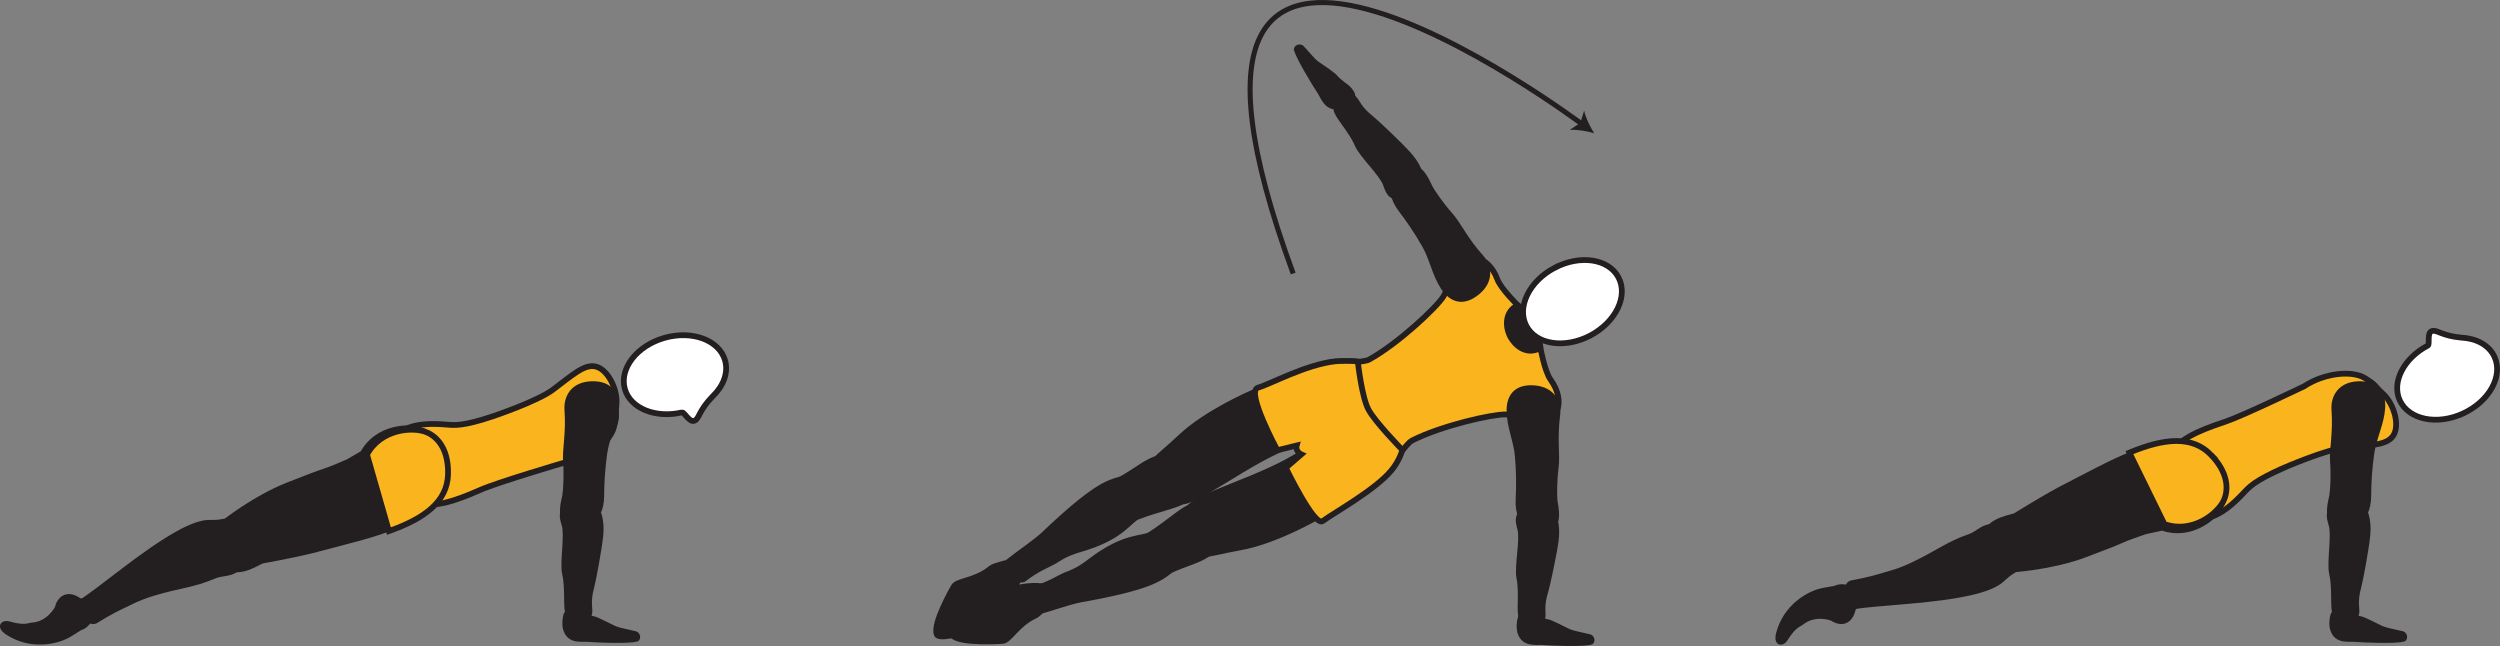 <?xml version="1.0" encoding="UTF-8" standalone="no"?>
<!-- Created with Inkscape (http://www.inkscape.org/) -->

<svg
   version="1.1"
   id="svg1"
   width="245.499"
   height="63.436"
   viewBox="0 0 245.499 63.436"
   sodipodi:docname="cell.svg"
   xmlns:inkscape="http://www.inkscape.org/namespaces/inkscape"
   xmlns:sodipodi="http://sodipodi.sourceforge.net/DTD/sodipodi-0.dtd"
   xmlns="http://www.w3.org/2000/svg"
   xmlns:svg="http://www.w3.org/2000/svg">
  <rect x="0" y="0" width="245.499" height="63.436" fill="#808080" stroke="none"/>
  <sodipodi:namedview
     id="namedview1"
     pagecolor="#ffffff"
     bordercolor="#000000"
     borderopacity="0.25"
     inkscape:showpageshadow="2"
     inkscape:pageopacity="0.0"
     inkscape:pagecheckerboard="0"
     inkscape:deskcolor="#d1d1d1">
    <inkscape:page
       x="0"
       y="0"
       inkscape:label="1"
       id="page1"
       width="245.499"
       height="63.436"
       margin="0"
       bleed="0" />
  </sodipodi:namedview>
  <defs
     id="defs1" />
  <path
     style="fill:#fab41d;fill-opacity:1;fill-rule:nonzero;stroke:none"
     d="m 48.403,40.881 c -2.973,0.989 -3.724,0.88 -4.64,0.807 -5.761,-0.474 -5.881,2.365 -4.491,4.886 1.631,2.974 2.162,4.072 7.918,1.526 1.598,-0.714 8.093,-2.631 8.093,-2.631 2.423,-0.375 4.584,-2.025 4.974,-3.427 0.416,-1.478 0.146,-0.926 0.276,-2.354 0.135,-1.38 -0.797,-3.359 -1.99,-3.682 -1.145,-0.313 -2.343,0.844 -4.285,2.291 -1.543,1.131 -5.855,2.584 -5.855,2.584"
     id="path416" />
  <path
     style="fill:none;stroke:#231f20;stroke-width:0.566;stroke-linecap:butt;stroke-linejoin:miter;stroke-miterlimit:4;stroke-dasharray:none;stroke-opacity:1"
     d="m 48.403,40.881 c -2.973,0.989 -3.724,0.88 -4.64,0.807 -5.761,-0.474 -5.881,2.365 -4.491,4.886 1.631,2.974 2.162,4.072 7.918,1.526 1.598,-0.714 8.093,-2.631 8.093,-2.631 2.423,-0.375 4.584,-2.025 4.974,-3.427 0.416,-1.478 0.146,-0.926 0.276,-2.354 0.135,-1.38 -0.797,-3.359 -1.99,-3.682 -1.145,-0.313 -2.343,0.844 -4.285,2.291 -1.543,1.131 -5.855,2.584 -5.855,2.584 z"
     id="path417" />
  <path
     style="fill:#ffffff;fill-opacity:1;fill-rule:nonzero;stroke:none"
     d="m 66.965,40.501 c 0.244,-0.047 0.724,1.005 1.219,0.817 0.495,-0.182 0.407,-0.973 1.797,-2.396 l 0.015,-0.014 c 1.043,-1.006 1.547,-2.308 1.204,-3.516 -0.573,-1.995 -3.235,-2.986 -5.948,-2.214 -2.724,0.776 -4.453,3.026 -3.891,5.02 0.536,1.912 3.015,2.902 5.604,2.303"
     id="path418" />
  <path
     style="fill:none;stroke:#231f20;stroke-width:0.566;stroke-linecap:butt;stroke-linejoin:miter;stroke-miterlimit:4;stroke-dasharray:none;stroke-opacity:1"
     d="m 66.965,40.501 c 0.244,-0.047 0.724,1.005 1.219,0.817 0.495,-0.182 0.407,-0.973 1.797,-2.396 l 0.015,-0.014 c 1.043,-1.006 1.547,-2.308 1.204,-3.516 -0.573,-1.995 -3.235,-2.986 -5.948,-2.214 -2.724,0.776 -4.453,3.026 -3.891,5.02 0.536,1.912 3.015,2.902 5.604,2.303 z"
     id="path419" />
  <path
     style="fill:#231f20;fill-opacity:1;fill-rule:nonzero;stroke:none"
     d="m 23.763,53.574 c -0.615,-2.177 -1.032,-2.516 -1.969,-2.313 -0.626,0.136 -1.246,0.041 -1.631,0.104 -1.276,0.204 -3.348,1.089 -8.563,5.109 -1.176,0.912 -2.848,2.178 -3.572,2.642 -1.13,0.738 0.854,2.14 1.312,1.848 1.454,-0.911 2.522,-1.411 3.084,-1.671 0.391,-0.177 1.036,-0.584 2.635,-1.068 2.417,-0.735 3.975,-0.819 5.912,-1.661 0.901,-0.396 1.823,-0.115 2.511,-0.959 0.697,-0.828 0.281,-2.031 0.281,-2.031"
     id="path420" />
  <path
     style="fill:none;stroke:#231f20;stroke-width:0.566;stroke-linecap:butt;stroke-linejoin:miter;stroke-miterlimit:4;stroke-dasharray:none;stroke-opacity:1"
     d="m 23.763,53.574 c -0.615,-2.177 -1.032,-2.516 -1.969,-2.313 -0.626,0.136 -1.246,0.041 -1.631,0.104 -1.276,0.204 -3.348,1.089 -8.563,5.109 -1.176,0.912 -2.848,2.178 -3.572,2.642 -1.13,0.738 0.854,2.14 1.312,1.848 1.454,-0.911 2.522,-1.411 3.084,-1.671 0.391,-0.177 1.036,-0.584 2.635,-1.068 2.417,-0.735 3.975,-0.819 5.912,-1.661 0.901,-0.396 1.823,-0.115 2.511,-0.959 0.697,-0.828 0.281,-2.031 0.281,-2.031 z"
     id="path421" />
  <path
     style="fill:#231f20;fill-opacity:1;fill-rule:nonzero;stroke:#231f20;stroke-width:0.566;stroke-linecap:round;stroke-linejoin:round;stroke-miterlimit:4;stroke-dasharray:none;stroke-opacity:1"
     d="m 22.45,55.714 c 1.24,0.683 2.974,-0.598 3.308,-0.661 4.932,-0.923 5.26,-1.115 8.952,-2.084 5.354,-1.391 8.802,-3.172 8.901,-6.525 0.063,-2.266 -0.885,-3.604 -2.093,-4.126 -1.339,-0.573 -4.511,-0.338 -5.875,2.203 l -1.485,0.86 c -1.067,0.453 -1.594,0.683 -2.14,0.864 -0.948,0.313 -1.954,0.709 -3.776,1.423 -3.23,1.276 -6.235,3.672 -6.235,3.672 -0.281,0.124 -0.473,0.328 -0.593,0.568"
     id="path422" />
  <path
     style="fill:#fab41d;fill-opacity:1;fill-rule:nonzero;stroke:none"
     d="m 41.919,42.46 c -1.339,-0.579 -4.511,-0.36 -5.88,2.181 l 2.156,7.511 c 3.547,-1.25 5.719,-2.911 5.801,-5.558 0.068,-2.265 -0.869,-3.614 -2.077,-4.134"
     id="path423" />
  <path
     style="fill:none;stroke:#231f20;stroke-width:0.566;stroke-linecap:butt;stroke-linejoin:miter;stroke-miterlimit:4;stroke-dasharray:none;stroke-opacity:1"
     d="m 41.919,42.46 c -1.339,-0.579 -4.511,-0.36 -5.88,2.181 l 2.156,7.511 c 3.547,-1.25 5.719,-2.911 5.801,-5.558 0.068,-2.265 -0.869,-3.614 -2.077,-4.134 z"
     id="path424" />
  <path
     style="fill:#231f20;fill-opacity:1;fill-rule:nonzero;stroke:none"
     d="m 55.856,60.354 c -0.328,-0.546 -0.016,-2.468 -0.374,-4.036 -0.246,-1.062 0.276,-3.749 -0.043,-4.786 -0.296,-0.954 -0.343,-1.411 0.677,-1.932 0.61,-0.312 1.984,-0.522 2.235,-0.079 0.588,1.037 0.702,1.98 0.604,3.043 -0.115,1.208 -0.714,4.468 -0.88,5.052 -0.412,1.468 -0.136,2.15 -0.203,2.546 -0.141,0.75 -0.464,0.88 -0.964,0.902 -0.964,0.03 -1.052,-0.71 -1.052,-0.71"
     id="path425" />
  <path
     style="fill:none;stroke:#231f20;stroke-width:0.566;stroke-linecap:butt;stroke-linejoin:miter;stroke-miterlimit:4;stroke-dasharray:none;stroke-opacity:1"
     d="m 55.856,60.354 c -0.328,-0.546 -0.016,-2.468 -0.374,-4.036 -0.246,-1.062 0.276,-3.749 -0.043,-4.786 -0.296,-0.954 -0.343,-1.411 0.677,-1.932 0.61,-0.312 1.984,-0.522 2.235,-0.079 0.588,1.037 0.702,1.98 0.604,3.043 -0.115,1.208 -0.714,4.468 -0.88,5.052 -0.412,1.468 -0.136,2.15 -0.203,2.546 -0.141,0.75 -0.464,0.88 -0.964,0.902 -0.964,0.03 -1.052,-0.71 -1.052,-0.71 z"
     id="path426" />
  <path
     style="fill:#231f20;fill-opacity:1;fill-rule:nonzero;stroke:none"
     d="m 56.064,51.297 c -1.281,-0.171 -0.65,-2.109 -0.562,-2.635 0.094,-0.541 0.172,-2.098 0.078,-3.312 -0.098,-1.224 0.307,-2.792 0.135,-5.109 -0.088,-1.22 0.595,-2.464 2.365,-2.516 1.755,-0.057 2.448,0.905 2.339,2.401 -0.115,1.49 -0.85,2.843 -1.068,4.343 -0.219,1.495 -0.303,3.037 -0.308,4.251 -0.01,1.385 -0.52,2.068 -0.968,2.244 -1.104,0.464 -2.011,0.333 -2.011,0.333"
     id="path427" />
  <path
     style="fill:none;stroke:#231f20;stroke-width:0.566;stroke-linecap:butt;stroke-linejoin:miter;stroke-miterlimit:4;stroke-dasharray:none;stroke-opacity:1"
     d="m 56.064,51.297 c -1.281,-0.171 -0.65,-2.109 -0.562,-2.635 0.094,-0.541 0.172,-2.098 0.078,-3.312 -0.098,-1.224 0.307,-2.792 0.135,-5.109 -0.088,-1.22 0.595,-2.464 2.365,-2.516 1.755,-0.057 2.448,0.905 2.339,2.401 -0.115,1.49 -0.85,2.843 -1.068,4.343 -0.219,1.495 -0.303,3.037 -0.308,4.251 -0.01,1.385 -0.52,2.068 -0.968,2.244 -1.104,0.464 -2.011,0.333 -2.011,0.333 z"
     id="path428" />
  <path
     style="fill:#231f20;fill-opacity:1;fill-rule:nonzero;stroke:none"
     d="m 62.491,62.72 c -0.698,0.229 -3.948,0.104 -4.687,0.03 -0.661,-0.052 -1.792,0.219 -2.188,-0.869 -0.177,-0.421 -0.109,-1.177 -0.005,-1.479 0.089,-0.245 0.412,-0.318 0.797,-0.245 0.662,0.109 0.807,0.401 2.047,0.693 0,0 0.286,0.114 0.776,0.354 1.478,0.693 0.76,0.526 3.13,1.057 0.167,0.032 0.244,0.229 0.219,0.333 -0.057,0.178 -0.089,0.126 -0.089,0.126"
     id="path429" />
  <path
     style="fill:none;stroke:#231f20;stroke-width:0.566;stroke-linecap:round;stroke-linejoin:round;stroke-miterlimit:4;stroke-dasharray:none;stroke-opacity:1"
     d="m 62.491,62.72 c -0.698,0.229 -3.948,0.104 -4.687,0.03 -0.661,-0.052 -1.792,0.219 -2.188,-0.869 -0.177,-0.421 -0.109,-1.177 -0.005,-1.479 0.089,-0.245 0.412,-0.318 0.797,-0.245 0.662,0.109 0.807,0.401 2.047,0.693 0,0 0.286,0.114 0.776,0.354 1.478,0.693 0.76,0.526 3.13,1.057 0.167,0.032 0.244,0.229 0.219,0.333 -0.057,0.178 -0.089,0.126 -0.089,0.126 z"
     id="path431" />
  <path
     style="fill:#231f20;fill-opacity:1;fill-rule:nonzero;stroke:none"
     d="m 5.548,59.673 c 0.344,-1.308 1.339,-1.412 2.188,-0.828 0.26,0.176 0.662,0.057 0.896,0.249 0.552,0.443 0.672,2.183 -0.76,2.651 -0.094,0.037 -0.766,0.516 -1.313,0.797 -1.088,0.547 -3.516,1.126 -5.796,-0.322 -1.079,-0.678 -0.469,-1.188 0.047,-1.052 1.645,0.462 1.88,0.177 2.364,0.134 1.614,-0.118 2.374,-1.629 2.374,-1.629"
     id="path433" />
  <path
     style="fill:none;stroke:#231f20;stroke-width:0.333;stroke-linecap:butt;stroke-linejoin:miter;stroke-miterlimit:4;stroke-dasharray:none;stroke-opacity:1"
     d="m 5.548,59.673 c 0.344,-1.308 1.339,-1.412 2.188,-0.828 0.26,0.176 0.662,0.057 0.896,0.249 0.552,0.443 0.672,2.183 -0.76,2.651 -0.094,0.037 -0.766,0.516 -1.313,0.797 -1.088,0.547 -3.516,1.126 -5.796,-0.322 -1.079,-0.678 -0.469,-1.188 0.047,-1.052 1.645,0.462 1.88,0.177 2.364,0.134 1.614,-0.118 2.374,-1.629 2.374,-1.629 z"
     id="path435" />
  <path
     style="fill:#fab41d;fill-opacity:1;fill-rule:nonzero;stroke:none"
     d="m 224.235,45.954 c -2.86,1.266 -3.35,1.848 -3.98,2.52 -3.95,4.214 -5.95,2.194 -6.61,-0.609 -0.78,-3.301 -1.13,-4.473 4.85,-6.443 1.66,-0.546 7.77,-3.489 7.77,-3.489 2.04,-1.344 4.75,-1.568 5.98,-0.797 1.3,0.824 0.73,0.594 1.79,1.562 1.02,0.932 1.66,3.022 0.99,4.068 -0.64,1 -2.3,0.943 -4.71,1.178 -1.91,0.192 -6.08,2.01 -6.08,2.01"
     id="path437" />
  <path
     style="fill:none;stroke:#231f20;stroke-width:0.566;stroke-linecap:butt;stroke-linejoin:miter;stroke-miterlimit:4;stroke-dasharray:none;stroke-opacity:1"
     d="m 224.235,45.954 c -2.86,1.266 -3.35,1.848 -3.98,2.52 -3.95,4.214 -5.95,2.194 -6.61,-0.609 -0.78,-3.301 -1.13,-4.473 4.85,-6.443 1.66,-0.546 7.77,-3.489 7.77,-3.489 2.04,-1.344 4.75,-1.568 5.98,-0.797 1.3,0.824 0.73,0.594 1.79,1.562 1.02,0.932 1.66,3.022 0.99,4.068 -0.64,1 -2.3,0.943 -4.71,1.178 -1.91,0.192 -6.08,2.01 -6.08,2.01 z"
     id="path438" />
  <path
     style="fill:#ffffff;fill-opacity:1;fill-rule:nonzero;stroke:none"
     d="m 238.415,33.933 c 0.21,-0.125 -0.11,-1.24 0.38,-1.416 0.5,-0.188 0.95,0.468 2.92,0.64 h 0.03 c 1.45,0.084 2.68,0.735 3.21,1.875 0.87,1.885 -0.5,4.37 -3.06,5.562 -2.57,1.194 -5.35,0.62 -6.23,-1.26 -0.84,-1.802 0.39,-4.166 2.75,-5.401"
     id="path439" />
  <path
     style="fill:none;stroke:#231f20;stroke-width:0.566;stroke-linecap:butt;stroke-linejoin:miter;stroke-miterlimit:4;stroke-dasharray:none;stroke-opacity:1"
     d="m 238.415,33.933 c 0.21,-0.125 -0.11,-1.24 0.38,-1.416 0.5,-0.188 0.95,0.468 2.92,0.64 h 0.03 c 1.45,0.084 2.68,0.735 3.21,1.875 0.87,1.885 -0.5,4.37 -3.06,5.562 -2.57,1.194 -5.35,0.62 -6.23,-1.26 -0.84,-1.802 0.39,-4.166 2.75,-5.401 z"
     id="path440" />
  <path
     style="fill:#231f20;fill-opacity:1;fill-rule:nonzero;stroke:none"
     d="m 197.445,53.084 c 1.01,2.021 0.93,2.557 0.1,3.032 -0.55,0.322 -0.95,0.806 -1.28,1.02 -1.08,0.709 -3.21,1.442 -9.774,1.958 -1.484,0.115 -3.572,0.298 -4.422,0.438 -1.338,0.213 -0.802,-2.156 -0.27,-2.25 1.692,-0.302 2.817,-0.646 3.41,-0.828 0.407,-0.136 1.158,-0.261 2.667,-0.98 2.287,-1.077 3.5,-2.057 5.499,-2.734 0.93,-0.312 1.43,-1.14 2.5,-0.974 1.08,0.146 1.57,1.318 1.57,1.318"
     id="path441" />
  <path
     style="fill:none;stroke:#231f20;stroke-width:0.566;stroke-linecap:butt;stroke-linejoin:miter;stroke-miterlimit:4;stroke-dasharray:none;stroke-opacity:1"
     d="m 197.445,53.084 c 1.01,2.021 0.93,2.557 0.1,3.032 -0.55,0.322 -0.95,0.806 -1.28,1.02 -1.08,0.709 -3.21,1.442 -9.774,1.958 -1.484,0.115 -3.572,0.298 -4.422,0.438 -1.338,0.213 -0.802,-2.156 -0.27,-2.25 1.692,-0.302 2.817,-0.646 3.41,-0.828 0.407,-0.136 1.158,-0.261 2.667,-0.98 2.287,-1.077 3.5,-2.057 5.499,-2.734 0.93,-0.312 1.43,-1.14 2.5,-0.974 1.08,0.146 1.57,1.318 1.57,1.318 z"
     id="path442" />
  <path
     style="fill:#231f20;fill-opacity:1;fill-rule:nonzero;stroke:#231f20;stroke-width:0.566;stroke-linecap:round;stroke-linejoin:round;stroke-miterlimit:4;stroke-dasharray:none;stroke-opacity:1"
     d="m 195.045,52.381 c 0.46,-1.339 2.6,-1.557 2.89,-1.735 4.27,-2.625 4.65,-2.697 8.04,-4.462 4.91,-2.563 8.66,-3.554 10.97,-1.136 1.57,1.64 1.77,3.265 1.22,4.464 -0.61,1.328 -3.11,3.281 -5.83,2.306 l -1.68,0.36 c -1.1,0.386 -1.64,0.567 -2.16,0.796 -0.92,0.407 -1.93,0.787 -3.76,1.48 -3.25,1.23 -7.09,1.463 -7.09,1.463 -0.29,0.1 -0.57,0.079 -0.82,-0.02"
     id="path443" />
  <path
     style="fill:#fab41d;fill-opacity:1;fill-rule:nonzero;stroke:none"
     d="m 217.135,44.678 c -1.84,-1.906 -4.56,-1.677 -8.03,-0.229 l 3.44,7.015 c 2.72,0.964 5.22,-1 5.83,-2.328 0.54,-1.198 0.33,-2.823 -1.24,-4.458"
     id="path444" />
  <path
     style="fill:none;stroke:#231f20;stroke-width:0.566;stroke-linecap:butt;stroke-linejoin:miter;stroke-miterlimit:4;stroke-dasharray:none;stroke-opacity:1"
     d="m 217.135,44.678 c -1.84,-1.906 -4.56,-1.677 -8.03,-0.229 l 3.44,7.015 c 2.72,0.964 5.22,-1 5.83,-2.328 0.54,-1.198 0.33,-2.823 -1.24,-4.458 z"
     id="path445" />
  <path
     style="fill:#231f20;fill-opacity:1;fill-rule:nonzero;stroke:none"
     d="m 229.375,60.354 c -0.33,-0.546 -0.01,-2.468 -0.37,-4.036 -0.25,-1.062 0.27,-3.749 -0.05,-4.786 -0.29,-0.954 -0.34,-1.411 0.68,-1.932 0.61,-0.312 1.98,-0.522 2.24,-0.079 0.58,1.037 0.7,1.98 0.6,3.043 -0.11,1.208 -0.71,4.468 -0.88,5.052 -0.41,1.468 -0.14,2.15 -0.2,2.546 -0.14,0.75 -0.47,0.88 -0.97,0.902 -0.96,0.03 -1.05,-0.71 -1.05,-0.71"
     id="path446" />
  <path
     style="fill:none;stroke:#231f20;stroke-width:0.566;stroke-linecap:butt;stroke-linejoin:miter;stroke-miterlimit:4;stroke-dasharray:none;stroke-opacity:1"
     d="m 229.375,60.354 c -0.33,-0.546 -0.01,-2.468 -0.37,-4.036 -0.25,-1.062 0.27,-3.749 -0.05,-4.786 -0.29,-0.954 -0.34,-1.411 0.68,-1.932 0.61,-0.312 1.98,-0.522 2.24,-0.079 0.58,1.037 0.7,1.98 0.6,3.043 -0.11,1.208 -0.71,4.468 -0.88,5.052 -0.41,1.468 -0.14,2.15 -0.2,2.546 -0.14,0.75 -0.47,0.88 -0.97,0.902 -0.96,0.03 -1.05,-0.71 -1.05,-0.71 z"
     id="path447" />
  <path
     style="fill:#231f20;fill-opacity:1;fill-rule:nonzero;stroke:none"
     d="m 229.585,51.297 c -1.28,-0.171 -0.65,-2.109 -0.56,-2.635 0.09,-0.541 0.17,-2.098 0.07,-3.312 -0.09,-1.224 0.31,-2.792 0.14,-5.109 -0.09,-1.22 0.59,-2.464 2.36,-2.516 1.76,-0.057 2.45,0.905 2.34,2.401 -0.11,1.49 -0.84,2.843 -1.06,4.343 -0.22,1.495 -0.31,3.037 -0.31,4.251 -0.01,1.385 -0.52,2.068 -0.97,2.244 -1.1,0.464 -2.01,0.333 -2.01,0.333"
     id="path448" />
  <path
     style="fill:none;stroke:#231f20;stroke-width:0.566;stroke-linecap:butt;stroke-linejoin:miter;stroke-miterlimit:4;stroke-dasharray:none;stroke-opacity:1"
     d="m 229.585,51.297 c -1.28,-0.171 -0.65,-2.109 -0.56,-2.635 0.09,-0.541 0.17,-2.098 0.07,-3.312 -0.09,-1.224 0.31,-2.792 0.14,-5.109 -0.09,-1.22 0.59,-2.464 2.36,-2.516 1.76,-0.057 2.45,0.905 2.34,2.401 -0.11,1.49 -0.84,2.843 -1.06,4.343 -0.22,1.495 -0.31,3.037 -0.31,4.251 -0.01,1.385 -0.52,2.068 -0.97,2.244 -1.1,0.464 -2.01,0.333 -2.01,0.333 z"
     id="path449" />
  <path
     style="fill:#231f20;fill-opacity:1;fill-rule:nonzero;stroke:none"
     d="m 236.015,62.72 c -0.7,0.229 -3.95,0.104 -4.69,0.03 -0.66,-0.052 -1.79,0.219 -2.19,-0.869 -0.18,-0.421 -0.11,-1.177 0,-1.479 0.08,-0.245 0.41,-0.318 0.79,-0.245 0.67,0.109 0.81,0.401 2.05,0.693 0,0 0.29,0.114 0.78,0.354 1.48,0.693 0.76,0.526 3.13,1.057 0.16,0.032 0.24,0.229 0.21,0.333 -0.05,0.178 -0.08,0.126 -0.08,0.126"
     id="path450" />
  <path
     style="fill:none;stroke:#231f20;stroke-width:0.566;stroke-linecap:round;stroke-linejoin:round;stroke-miterlimit:4;stroke-dasharray:none;stroke-opacity:1"
     d="m 236.015,62.72 c -0.7,0.229 -3.95,0.104 -4.69,0.03 -0.66,-0.052 -1.79,0.219 -2.19,-0.869 -0.18,-0.421 -0.11,-1.177 0,-1.479 0.08,-0.245 0.41,-0.318 0.79,-0.245 0.67,0.109 0.81,0.401 2.05,0.693 0,0 0.29,0.114 0.78,0.354 1.48,0.693 0.76,0.526 3.13,1.057 0.16,0.032 0.24,0.229 0.21,0.333 -0.05,0.178 -0.08,0.126 -0.08,0.126 z"
     id="path452" />
  <path
     style="fill:#231f20;fill-opacity:1;fill-rule:nonzero;stroke:none"
     d="m 156.205,63.021 c -0.698,0.229 -3.948,0.105 -4.688,0.032 -0.661,-0.052 -1.786,0.219 -2.188,-0.865 -0.177,-0.427 -0.109,-1.182 -0.005,-1.479 0.095,-0.249 0.412,-0.323 0.797,-0.249 0.662,0.109 0.808,0.4 2.052,0.692 0,0 0.287,0.114 0.776,0.354 1.475,0.692 0.76,0.526 3.126,1.058 0.166,0.036 0.249,0.229 0.218,0.333 -0.057,0.176 -0.088,0.124 -0.088,0.124"
     id="path454" />
  <path
     style="fill:none;stroke:#231f20;stroke-width:0.566;stroke-linecap:round;stroke-linejoin:round;stroke-miterlimit:4;stroke-dasharray:none;stroke-opacity:1"
     d="m 156.205,63.021 c -0.698,0.229 -3.948,0.105 -4.688,0.032 -0.661,-0.052 -1.786,0.219 -2.188,-0.865 -0.177,-0.427 -0.109,-1.182 -0.005,-1.479 0.095,-0.249 0.412,-0.323 0.797,-0.249 0.662,0.109 0.808,0.4 2.052,0.692 0,0 0.287,0.114 0.776,0.354 1.475,0.692 0.76,0.526 3.126,1.058 0.166,0.036 0.249,0.229 0.218,0.333 -0.057,0.176 -0.088,0.124 -0.088,0.124 z"
     id="path456" />
  <path
     style="fill:#231f20;fill-opacity:1;fill-rule:nonzero;stroke:none"
     d="m 179.856,60.782 c 1.135,0.744 1.937,0.151 2.177,-0.854 0.072,-0.302 0.452,-0.479 0.5,-0.787 0.104,-0.692 -0.969,-2.063 -2.344,-1.453 -0.098,0.042 -0.912,0.136 -1.51,0.292 -1.172,0.322 -3.355,1.526 -4.079,4.13 -0.343,1.224 0.448,1.198 0.74,0.75 0.912,-1.448 1.276,-1.396 1.661,-1.687 1.276,-0.995 2.855,-0.391 2.855,-0.391"
     id="path458" />
  <path
     style="fill:none;stroke:#231f20;stroke-width:0.333;stroke-linecap:butt;stroke-linejoin:miter;stroke-miterlimit:4;stroke-dasharray:none;stroke-opacity:1"
     d="m 179.856,60.782 c 1.135,0.744 1.937,0.151 2.177,-0.854 0.072,-0.302 0.452,-0.479 0.5,-0.787 0.104,-0.692 -0.969,-2.063 -2.344,-1.453 -0.098,0.042 -0.912,0.136 -1.51,0.292 -1.172,0.322 -3.355,1.526 -4.079,4.13 -0.343,1.224 0.448,1.198 0.74,0.75 0.912,-1.448 1.276,-1.396 1.661,-1.687 1.276,-0.995 2.855,-0.391 2.855,-0.391 z"
     id="path460" />
  <path
     style="fill:#231f20;fill-opacity:1;fill-rule:nonzero;stroke:#231f20;stroke-width:0.566;stroke-linecap:round;stroke-linejoin:round;stroke-miterlimit:4;stroke-dasharray:none;stroke-opacity:1"
     d="m 149.023,29.96 c 0,0 1.082,0.76 1.609,1.796 0.525,1.041 0.635,2.39 0.635,2.39 l -2.911,1.542 -2.245,-4.228 z"
     id="path462" />
  <path
     style="fill:#231f20;fill-opacity:1;fill-rule:nonzero;stroke:none"
     d="m 136.872,42.777 c 1.156,3.416 -0.516,3.635 -3.939,5.853 -3.744,2.423 -7.91,4.548 -11.156,5.126 -3.634,0.65 -3.718,1.166 -4.91,-0.339 -1.194,-1.505 -0.595,-2.005 -0.267,-3.249 0.381,-1.443 7.548,-3.095 11.443,-5.818 1.829,-1.281 5.37,-5.516 6.458,-4.553 1.09,0.969 2.371,2.98 2.371,2.98"
     id="path463" />
  <path
     style="fill:none;stroke:#231f20;stroke-width:0.566;stroke-linecap:butt;stroke-linejoin:miter;stroke-miterlimit:4;stroke-dasharray:none;stroke-opacity:1"
     d="m 136.872,42.777 c 1.156,3.416 -0.516,3.635 -3.939,5.853 -3.744,2.423 -7.91,4.548 -11.156,5.126 -3.634,0.65 -3.718,1.166 -4.91,-0.339 -1.194,-1.505 -0.595,-2.005 -0.267,-3.249 0.381,-1.443 7.548,-3.095 11.443,-5.818 1.829,-1.281 5.37,-5.516 6.458,-4.553 1.09,0.969 2.371,2.98 2.371,2.98 z"
     id="path464" />
  <path
     style="fill:#231f20;fill-opacity:1;fill-rule:nonzero;stroke:none"
     d="m 118.168,51.574 c 1.193,1.922 1.568,2.468 -0.744,3.438 -0.584,0.244 -2.267,0.812 -2.568,1.052 -1.016,0.812 -2.265,1.656 -8.751,2.806 -1.005,0.178 -2.864,0.85 -4.218,1.214 -1.312,0.349 -1.006,-2.063 -0.495,-2.208 1.656,-0.459 2.615,-1.12 3.188,-1.37 0.391,-0.166 1.177,-0.36 2.489,-1.376 3.396,-2.609 5.136,-2.145 5.896,-2.634 2.172,-1.391 3.744,-3.027 4.282,-2.636 0.874,0.646 0.921,1.714 0.921,1.714"
     id="path465" />
  <path
     style="fill:none;stroke:#231f20;stroke-width:0.566;stroke-linecap:butt;stroke-linejoin:miter;stroke-miterlimit:4;stroke-dasharray:none;stroke-opacity:1"
     d="m 118.168,51.574 c 1.193,1.922 1.568,2.468 -0.744,3.438 -0.584,0.244 -2.267,0.812 -2.568,1.052 -1.016,0.812 -2.265,1.656 -8.751,2.806 -1.005,0.178 -2.864,0.85 -4.218,1.214 -1.312,0.349 -1.006,-2.063 -0.495,-2.208 1.656,-0.459 2.615,-1.12 3.188,-1.37 0.391,-0.166 1.177,-0.36 2.489,-1.376 3.396,-2.609 5.136,-2.145 5.896,-2.634 2.172,-1.391 3.744,-3.027 4.282,-2.636 0.874,0.646 0.921,1.714 0.921,1.714 z"
     id="path466" />
  <path
     style="fill:#231f20;fill-opacity:1;fill-rule:nonzero;stroke:none"
     d="m 133.772,37.37 c -2.052,-2.968 -3.224,-1.76 -7.047,-0.338 -4.177,1.557 -8.369,3.625 -10.776,5.885 -2.686,2.527 -3.15,2.287 -2.656,4.141 0.49,1.854 1.25,1.678 2.443,2.156 1.385,0.558 6.995,-4.202 11.505,-5.702 2.115,-0.704 7.631,-1.011 7.506,-2.459 -0.126,-1.448 -0.975,-3.683 -0.975,-3.683"
     id="path467" />
  <path
     style="fill:none;stroke:#231f20;stroke-width:0.566;stroke-linecap:butt;stroke-linejoin:miter;stroke-miterlimit:4;stroke-dasharray:none;stroke-opacity:1"
     d="m 133.772,37.37 c -2.052,-2.968 -3.224,-1.76 -7.047,-0.338 -4.177,1.557 -8.369,3.625 -10.776,5.885 -2.686,2.527 -3.15,2.287 -2.656,4.141 0.49,1.854 1.25,1.678 2.443,2.156 1.385,0.558 6.995,-4.202 11.505,-5.702 2.115,-0.704 7.631,-1.011 7.506,-2.459 -0.126,-1.448 -0.975,-3.683 -0.975,-3.683 z"
     id="path468" />
  <path
     style="fill:#fab41d;fill-opacity:1;fill-rule:nonzero;stroke:none"
     d="m 128.033,43.808 c 0.234,0.437 0.896,0.77 0.896,0.77 0,0 5.458,-2.088 8.062,-0.39 l 0.182,0.308 c -0.338,1.208 0.834,-0.902 1.495,-1.24 2.901,-1.468 7.875,-2.594 9.213,-2.558 1.834,0.052 3.486,2.084 4.658,0.266 0,0 1.342,-1.406 -0.282,-3.698 -0.584,-0.833 -0.99,-3.12 -0.99,-3.12 -0.031,0.027 -0.062,0.052 -0.099,0.068 -1.104,0.588 -2.239,-0.021 -2.88,-1.193 l 0.032,0.068 c -0.605,-1.192 -0.423,-2.5 0.629,-3.057 0.038,-0.02 0.074,-0.031 0.115,-0.042 0,0 -1.667,-1.614 -2.025,-2.567 -0.986,-2.63 -3.12,-2.13 -3.12,-2.13 -2.162,-0.052 -1.194,2.282 -2.178,3.823 -0.718,1.129 -4.442,4.614 -7.286,6.192 -0.651,0.365 -3.052,0.146 -1.864,0.542 l 0.156,0.328 c -0.058,3.11 -4.85,6.452 -4.85,6.452 0,0 -0.093,0.74 0.136,1.178"
     id="path469" />
  <path
     style="fill:none;stroke:#231f20;stroke-width:0.566;stroke-linecap:butt;stroke-linejoin:miter;stroke-miterlimit:4;stroke-dasharray:none;stroke-opacity:1"
     d="m 128.033,43.808 c 0.234,0.437 0.896,0.77 0.896,0.77 0,0 5.458,-2.088 8.062,-0.39 l 0.182,0.308 c -0.338,1.208 0.834,-0.902 1.495,-1.24 2.901,-1.468 7.875,-2.594 9.213,-2.558 1.834,0.052 3.486,2.084 4.658,0.266 0,0 1.342,-1.406 -0.282,-3.698 -0.584,-0.833 -0.99,-3.12 -0.99,-3.12 -0.031,0.027 -0.062,0.052 -0.099,0.068 -1.104,0.588 -2.239,-0.021 -2.88,-1.193 l 0.032,0.068 c -0.605,-1.192 -0.423,-2.5 0.629,-3.057 0.038,-0.02 0.074,-0.031 0.115,-0.042 0,0 -1.667,-1.614 -2.025,-2.567 -0.986,-2.63 -3.12,-2.13 -3.12,-2.13 -2.162,-0.052 -1.194,2.282 -2.178,3.823 -0.718,1.129 -4.442,4.614 -7.286,6.192 -0.651,0.365 -3.052,0.146 -1.864,0.542 l 0.156,0.328 c -0.058,3.11 -4.85,6.452 -4.85,6.452 0,0 -0.093,0.74 0.136,1.178 z"
     id="path470" />
  <path
     style="fill:#ffffff;fill-opacity:1;fill-rule:nonzero;stroke:none"
     d="m 152.657,26.303 c -2.494,1.313 -3.733,3.87 -2.765,5.709 0.964,1.838 3.776,2.254 6.276,0.937 2.5,-1.319 3.74,-3.876 2.765,-5.708 -0.968,-1.838 -3.776,-2.256 -6.276,-0.938"
     id="path471" />
  <path
     style="fill:none;stroke:#231f20;stroke-width:0.566;stroke-linecap:butt;stroke-linejoin:miter;stroke-miterlimit:4;stroke-dasharray:none;stroke-opacity:1"
     d="m 152.657,26.303 c -2.494,1.313 -3.733,3.87 -2.765,5.709 0.964,1.838 3.776,2.254 6.276,0.937 2.5,-1.319 3.74,-3.876 2.765,-5.708 -0.968,-1.838 -3.776,-2.256 -6.276,-0.938 z"
     id="path472" />
  <path
     style="fill:#231f20;fill-opacity:1;fill-rule:nonzero;stroke:none"
     d="m 115.548,47.094 c -0.839,-2.104 -1.057,-2.729 -3.203,-1.448 -0.546,0.334 -2.005,1.35 -2.38,1.454 -1.25,0.338 -2.672,0.838 -7.442,5.374 -0.74,0.71 -2.38,1.808 -3.48,2.683 -1.062,0.849 1.068,2.036 1.485,1.708 1.353,-1.057 2.453,-1.437 2.989,-1.755 0.37,-0.213 0.99,-0.734 2.588,-1.193 4.115,-1.181 4.771,-2.859 5.615,-3.181 2.412,-0.928 4.661,-1.224 4.661,-1.891 0,-1.084 -0.833,-1.751 -0.833,-1.751"
     id="path473" />
  <path
     style="fill:none;stroke:#231f20;stroke-width:0.566;stroke-linecap:butt;stroke-linejoin:miter;stroke-miterlimit:4;stroke-dasharray:none;stroke-opacity:1"
     d="m 115.548,47.094 c -0.839,-2.104 -1.057,-2.729 -3.203,-1.448 -0.546,0.334 -2.005,1.35 -2.38,1.454 -1.25,0.338 -2.672,0.838 -7.442,5.374 -0.74,0.71 -2.38,1.808 -3.48,2.683 -1.062,0.849 1.068,2.036 1.485,1.708 1.353,-1.057 2.453,-1.437 2.989,-1.755 0.37,-0.213 0.99,-0.734 2.588,-1.193 4.115,-1.181 4.771,-2.859 5.615,-3.181 2.412,-0.928 4.661,-1.224 4.661,-1.891 0,-1.084 -0.833,-1.751 -0.833,-1.751 z"
     id="path474" />
  <path
     style="fill:#231f20;fill-opacity:1;fill-rule:nonzero;stroke:none"
     d="m 138.367,16.704 c 1.118,-0.645 1.801,1.271 2.057,1.745 0.26,0.479 1.145,1.755 1.963,2.667 0.822,0.911 1.458,2.396 3.01,4.125 0.818,0.906 1.042,2.312 -0.328,3.438 -1.354,1.114 -2.494,0.781 -3.317,-0.47 -0.823,-1.249 -1.073,-2.77 -1.813,-4.093 -0.739,-1.313 -1.619,-2.589 -2.354,-3.552 -0.838,-1.104 -0.844,-1.953 -0.609,-2.376 0.593,-1.036 1.391,-1.484 1.391,-1.484"
     id="path475" />
  <path
     style="fill:none;stroke:#231f20;stroke-width:0.566;stroke-linecap:butt;stroke-linejoin:miter;stroke-miterlimit:4;stroke-dasharray:none;stroke-opacity:1"
     d="m 138.367,16.704 c 1.118,-0.645 1.801,1.271 2.057,1.745 0.26,0.479 1.145,1.755 1.963,2.667 0.822,0.911 1.458,2.396 3.01,4.125 0.818,0.906 1.042,2.312 -0.328,3.438 -1.354,1.114 -2.494,0.781 -3.317,-0.47 -0.823,-1.249 -1.073,-2.77 -1.813,-4.093 -0.739,-1.313 -1.619,-2.589 -2.354,-3.552 -0.838,-1.104 -0.844,-1.953 -0.609,-2.376 0.593,-1.036 1.391,-1.484 1.391,-1.484 z"
     id="path476" />
  <path
     style="fill:#231f20;fill-opacity:1;fill-rule:nonzero;stroke:none"
     d="m 131.236,10.725 c 0.052,0.646 1.448,2.006 2.079,3.49 0.426,0.994 2.432,2.864 2.781,3.89 0.323,0.943 0.557,1.339 1.697,1.162 0.672,-0.11 1.902,-0.75 1.844,-1.26 -0.136,-1.183 -0.598,-2.006 -1.308,-2.808 -0.801,-0.911 -3.208,-3.187 -3.686,-3.568 -1.204,-0.938 -1.376,-1.656 -1.672,-1.932 -0.552,-0.526 -0.886,-0.443 -1.308,-0.156 -0.787,0.536 -0.427,1.182 -0.427,1.182"
     id="path477" />
  <path
     style="fill:none;stroke:#231f20;stroke-width:0.566;stroke-linecap:butt;stroke-linejoin:miter;stroke-miterlimit:4;stroke-dasharray:none;stroke-opacity:1"
     d="m 131.236,10.725 c 0.052,0.646 1.448,2.006 2.079,3.49 0.426,0.994 2.432,2.864 2.781,3.89 0.323,0.943 0.557,1.339 1.697,1.162 0.672,-0.11 1.902,-0.75 1.844,-1.26 -0.136,-1.183 -0.598,-2.006 -1.308,-2.808 -0.801,-0.911 -3.208,-3.187 -3.686,-3.568 -1.204,-0.938 -1.376,-1.656 -1.672,-1.932 -0.552,-0.526 -0.886,-0.443 -1.308,-0.156 -0.787,0.536 -0.427,1.182 -0.427,1.182 z"
     id="path478" />
  <path
     style="fill:#231f20;fill-opacity:1;fill-rule:nonzero;stroke:none"
     d="m 127.351,4.851 c 0.145,0.713 1.838,3.489 2.254,4.109 0.366,0.552 0.678,1.661 1.824,1.495 0.458,-0.068 1.088,-0.491 1.296,-0.73 0.167,-0.193 0.084,-0.51 -0.172,-0.822 -0.416,-0.516 -0.738,-0.5 -1.604,-1.443 0,0 -0.234,-0.193 -0.682,-0.516 -1.328,-0.948 -0.834,-0.401 -2.443,-2.208 -0.119,-0.131 -0.328,-0.109 -0.411,-0.021 -0.12,0.13 -0.062,0.136 -0.062,0.136"
     id="path479" />
  <path
     style="fill:none;stroke:#231f20;stroke-width:0.566;stroke-linecap:round;stroke-linejoin:round;stroke-miterlimit:4;stroke-dasharray:none;stroke-opacity:1"
     d="m 127.351,4.851 c 0.145,0.713 1.838,3.489 2.254,4.109 0.366,0.552 0.678,1.661 1.824,1.495 0.458,-0.068 1.088,-0.491 1.296,-0.73 0.167,-0.193 0.084,-0.51 -0.172,-0.822 -0.416,-0.516 -0.738,-0.5 -1.604,-1.443 0,0 -0.234,-0.193 -0.682,-0.516 -1.328,-0.948 -0.834,-0.401 -2.443,-2.208 -0.119,-0.131 -0.328,-0.109 -0.411,-0.021 -0.12,0.13 -0.062,0.136 -0.062,0.136 z"
     id="path480" />
  <path
     style="fill:#231f20;fill-opacity:1;fill-rule:nonzero;stroke:none"
     d="m 151.955,51.797 c 1.292,-0.099 0.765,-2.067 0.708,-2.604 -0.063,-0.541 -0.052,-2.093 0.109,-3.307 0.157,-1.218 -0.156,-2.802 0.147,-5.104 0.161,-1.213 -0.454,-2.494 -2.219,-2.652 -1.756,-0.15 -2.5,0.772 -2.469,2.267 0.026,1.5 0.688,2.891 0.817,4.396 0.136,1.509 0.136,3.057 0.073,4.265 -0.068,1.386 0.412,2.094 0.844,2.296 1.074,0.522 1.99,0.443 1.99,0.443"
     id="path481" />
  <path
     style="fill:none;stroke:#231f20;stroke-width:0.566;stroke-linecap:butt;stroke-linejoin:miter;stroke-miterlimit:4;stroke-dasharray:none;stroke-opacity:1"
     d="m 151.955,51.797 c 1.292,-0.099 0.765,-2.067 0.708,-2.604 -0.063,-0.541 -0.052,-2.093 0.109,-3.307 0.157,-1.218 -0.156,-2.802 0.147,-5.104 0.161,-1.213 -0.454,-2.494 -2.219,-2.652 -1.756,-0.15 -2.5,0.772 -2.469,2.267 0.026,1.5 0.688,2.891 0.817,4.396 0.136,1.509 0.136,3.057 0.073,4.265 -0.068,1.386 0.412,2.094 0.844,2.296 1.074,0.522 1.99,0.443 1.99,0.443 z"
     id="path482" />
  <path
     style="fill:#231f20;fill-opacity:1;fill-rule:nonzero;stroke:none"
     d="m 149.46,60.756 c -0.323,-0.558 0.057,-2.468 -0.265,-4.042 -0.214,-1.068 0.385,-3.745 0.093,-4.786 -0.265,-0.959 -0.301,-1.422 0.74,-1.916 0.615,-0.292 1.995,-0.459 2.235,-0.006 0.556,1.047 0.64,1.99 0.509,3.058 -0.145,1.202 -0.839,4.442 -1.02,5.025 -0.459,1.453 -0.193,2.141 -0.281,2.537 -0.156,0.744 -0.484,0.87 -0.986,0.87 -0.957,0 -1.025,-0.74 -1.025,-0.74"
     id="path483" />
  <path
     style="fill:none;stroke:#231f20;stroke-width:0.566;stroke-linecap:butt;stroke-linejoin:miter;stroke-miterlimit:4;stroke-dasharray:none;stroke-opacity:1"
     d="m 149.46,60.756 c -0.323,-0.558 0.057,-2.468 -0.265,-4.042 -0.214,-1.068 0.385,-3.745 0.093,-4.786 -0.265,-0.959 -0.301,-1.422 0.74,-1.916 0.615,-0.292 1.995,-0.459 2.235,-0.006 0.556,1.047 0.64,1.99 0.509,3.058 -0.145,1.202 -0.839,4.442 -1.02,5.025 -0.459,1.453 -0.193,2.141 -0.281,2.537 -0.156,0.744 -0.484,0.87 -0.986,0.87 -0.957,0 -1.025,-0.74 -1.025,-0.74 z"
     id="path484" />
  <path
     style="fill:#fab41d;fill-opacity:1;fill-rule:nonzero;stroke:none"
     d="m 133.335,35.485 c -0.348,-0.052 -1.714,-0.057 -2.178,-0.011 -2.952,0.328 -6.4,2.251 -7.629,2.595 -1.229,0.348 1.911,6.145 1.911,6.145 l 1.896,-0.469 c -0.167,0.6 0.458,0.876 0.458,0.876 l -1.526,1.317 c 0,0 2.808,5.828 3.62,5.23 1.125,-0.828 5.172,-3.068 6.734,-4.959 0.86,-1.036 1.088,-2.031 1.088,-2.031 0,0 -2.666,-2.714 -3.333,-3.974 -0.667,-1.26 -1.041,-4.719 -1.041,-4.719"
     id="path486" />
  <path
     style="fill:none;stroke:#231f20;stroke-width:0.566;stroke-linecap:butt;stroke-linejoin:miter;stroke-miterlimit:4;stroke-dasharray:none;stroke-opacity:1"
     d="m 133.335,35.485 c -0.348,-0.052 -1.714,-0.057 -2.178,-0.011 -2.952,0.328 -6.4,2.251 -7.629,2.595 -1.229,0.348 1.911,6.145 1.911,6.145 l 1.896,-0.469 c -0.167,0.6 0.458,0.876 0.458,0.876 l -1.526,1.317 c 0,0 2.808,5.828 3.62,5.23 1.125,-0.828 5.172,-3.068 6.734,-4.959 0.86,-1.036 1.088,-2.031 1.088,-2.031 0,0 -2.666,-2.714 -3.333,-3.974 -0.667,-1.26 -1.041,-4.719 -1.041,-4.719 z"
     id="path487" />
  <path
     style="fill:#231f20;fill-opacity:1;fill-rule:nonzero;stroke:none"
     d="m 93.679,57.652 c 0.276,-0.604 2.078,-0.531 3.604,-1.771 0.317,-0.255 0.688,-0.307 1.041,-0.421 1.439,-0.47 2.991,-0.106 0.729,2.984 -0.317,0.426 -2.15,1.453 -2.562,2.12 -0.974,1.588 -4.239,2.213 -4.452,1.738 -0.47,-1.014 1.64,-4.65 1.64,-4.65"
     id="path488" />
  <path
     style="fill:none;stroke:#231f20;stroke-width:0.645;stroke-linecap:round;stroke-linejoin:round;stroke-miterlimit:4;stroke-dasharray:none;stroke-opacity:1"
     d="m 93.679,57.652 c 0.276,-0.604 2.078,-0.531 3.604,-1.771 0.317,-0.255 0.688,-0.307 1.041,-0.421 1.439,-0.47 2.991,-0.106 0.729,2.984 -0.317,0.426 -2.15,1.453 -2.562,2.12 -0.974,1.588 -4.239,2.213 -4.452,1.738 -0.47,-1.014 1.64,-4.65 1.64,-4.65 z"
     id="path490" />
  <path
     style="fill:#231f20;fill-opacity:1;fill-rule:nonzero;stroke:none"
     d="m 98.408,62.902 c 0.667,0.02 1.396,-1.625 3.183,-2.458 0.364,-0.172 0.577,-0.48 0.838,-0.746 1.052,-1.082 1.406,-2.64 -2.365,-1.968 -0.521,0.099 -2.249,1.287 -3.031,1.364 -1.854,0.178 -3.854,2.834 -3.526,3.235 0.702,0.869 4.901,0.573 4.901,0.573"
     id="path492" />
  <path
     style="fill:none;stroke:#231f20;stroke-width:0.645;stroke-linecap:round;stroke-linejoin:round;stroke-miterlimit:4;stroke-dasharray:none;stroke-opacity:1"
     d="m 98.408,62.902 c 0.667,0.02 1.396,-1.625 3.183,-2.458 0.364,-0.172 0.577,-0.48 0.838,-0.746 1.052,-1.082 1.406,-2.64 -2.365,-1.968 -0.521,0.099 -2.249,1.287 -3.031,1.364 -1.854,0.178 -3.854,2.834 -3.526,3.235 0.702,0.869 4.901,0.573 4.901,0.573 z"
     id="path494" />
  <path
     style="fill:none;stroke:#231f20;stroke-width:0.498;stroke-linecap:butt;stroke-linejoin:miter;stroke-miterlimit:4;stroke-dasharray:none;stroke-opacity:1"
     d="m 126.991,26.86 c -18.228,-49.583 28.354,-14.676 28.354,-14.676"
     id="path496" />
  <path
     style="fill:#231f20;fill-opacity:1;fill-rule:nonzero;stroke:none"
     d="m 156.553,13.084 c -0.724,-0.213 -1.697,-0.38 -2.416,-0.328 l 1.052,-0.692 0.37,-1.204 c 0.15,0.704 0.584,1.589 0.994,2.224"
     id="path497" />
</svg>
